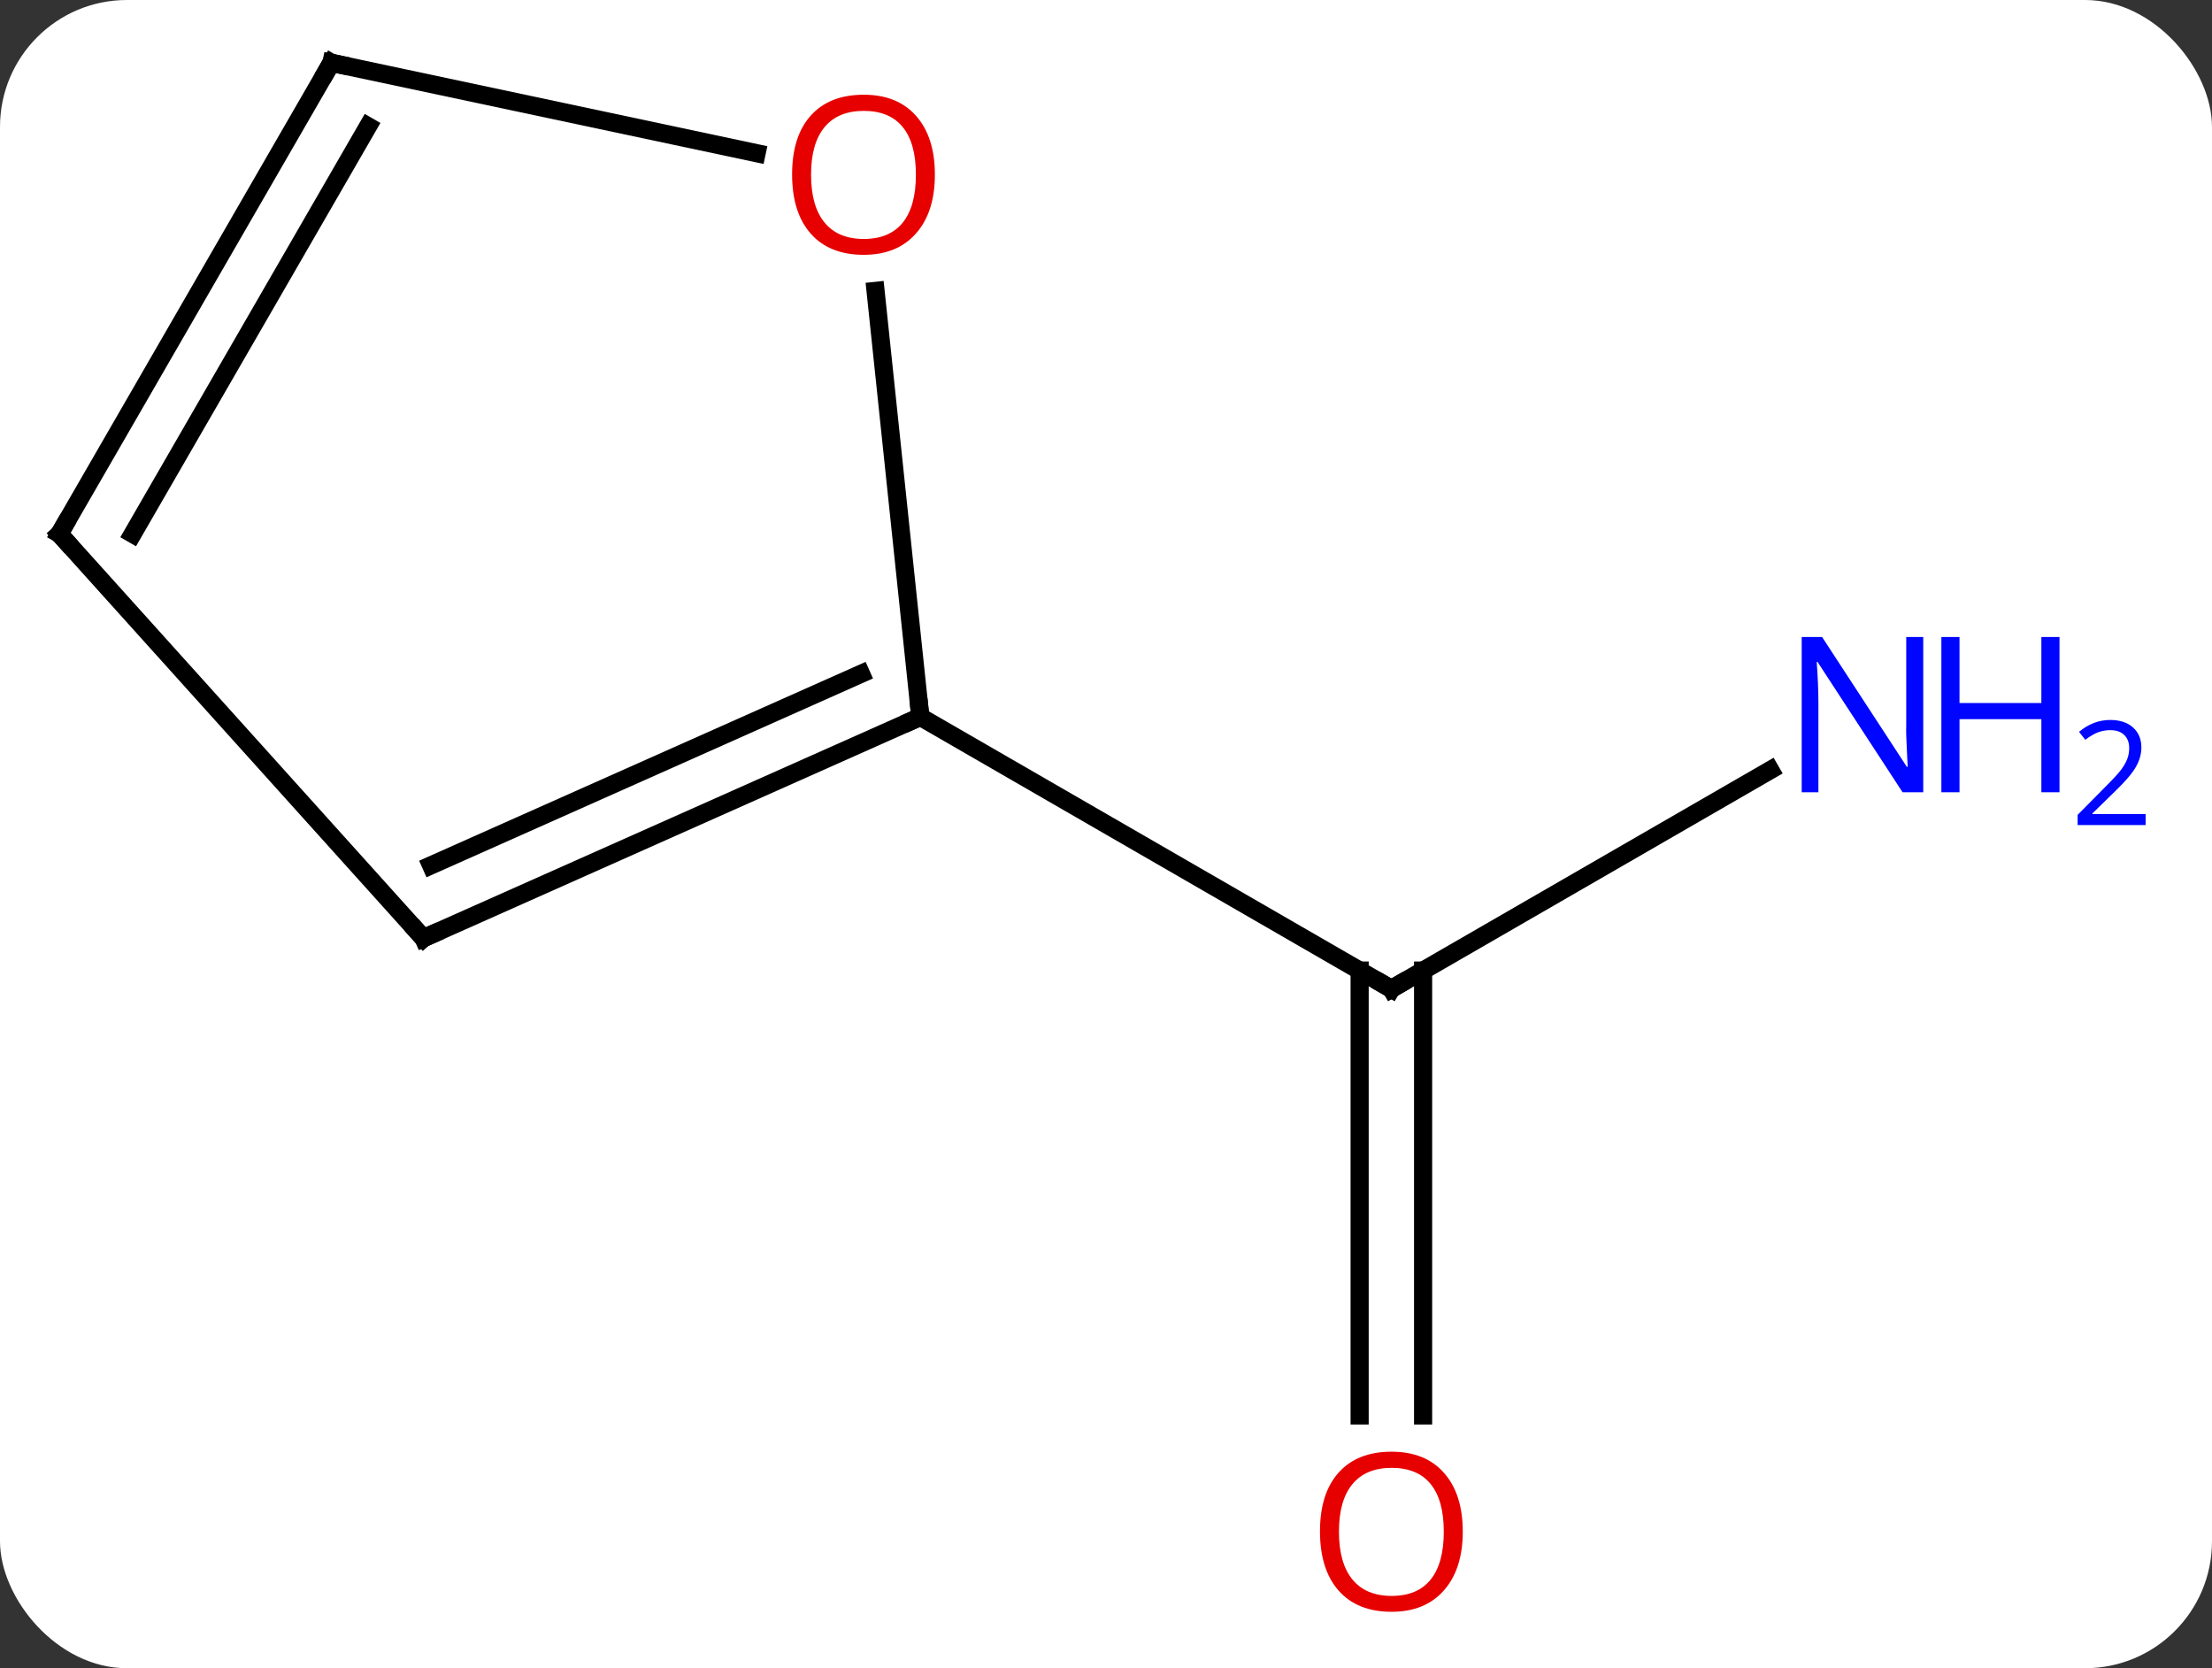 <svg width="122" viewBox="0 0 122 92" style="fill-opacity:1; color-rendering:auto; color-interpolation:auto; text-rendering:auto; stroke:black; stroke-linecap:square; stroke-miterlimit:10; shape-rendering:auto; stroke-opacity:1; fill:black; stroke-dasharray:none; font-weight:normal; stroke-width:1; font-family:'Open Sans'; font-style:normal; stroke-linejoin:miter; font-size:12; stroke-dashoffset:0; image-rendering:auto;" height="92" class="cas-substance-image" xmlns:xlink="http://www.w3.org/1999/xlink" xmlns="http://www.w3.org/2000/svg"><rect x="0" y="0" width="122" height="92" fill="#333333" stroke="none"/><svg class="cas-substance-single-component"><rect y="0" x="0" width="122" stroke="none" ry="7" rx="7" height="92" fill="white" class="cas-substance-group"/><svg y="0" x="0" width="122" viewBox="0 0 122 92" style="fill:black;" height="92" class="cas-substance-single-component-image"><svg><g><g transform="translate(53,44)" style="text-rendering:geometricPrecision; color-rendering:optimizeQuality; color-interpolation:linearRGB; stroke-linecap:butt; image-rendering:optimizeQuality;"><line y2="-1.529" y1="10.536" x2="44.638" x1="23.739" style="fill:none;"/><line y2="34.059" y1="9.526" x2="21.989" x1="21.989" style="fill:none;"/><line y2="34.059" y1="9.526" x2="25.489" x1="25.489" style="fill:none;"/><line y2="-4.464" y1="10.536" x2="-2.241" x1="23.739" style="fill:none;"/><line y2="7.74" y1="-4.464" x2="-29.646" x1="-2.241" style="fill:none;"/><line y2="3.721" y1="-6.839" x2="-29.224" x1="-5.511" style="fill:none;"/><line y2="-27.958" y1="-4.464" x2="-4.71" x1="-2.241" style="fill:none;"/><line y2="-14.556" y1="7.74" x2="-49.722" x1="-29.646" style="fill:none;"/><line y2="-40.536" y1="-35.552" x2="-34.722" x1="-11.27" style="fill:none;"/><line y2="-40.536" y1="-14.556" x2="-34.722" x1="-49.722" style="fill:none;"/><line y2="-37.036" y1="-14.556" x2="-32.701" x1="-45.681" style="fill:none;"/><path style="fill:none; stroke-miterlimit:5;" d="M24.172 10.286 L23.739 10.536 L23.306 10.286"/></g><g transform="translate(53,44)" style="stroke-linecap:butt; fill:rgb(0,5,255); text-rendering:geometricPrecision; color-rendering:optimizeQuality; image-rendering:optimizeQuality; font-family:'Open Sans'; stroke:rgb(0,5,255); color-interpolation:linearRGB; stroke-miterlimit:5;"><path style="stroke:none;" d="M53.074 -0.308 L51.933 -0.308 L47.245 -7.495 L47.199 -7.495 Q47.292 -6.23 47.292 -5.183 L47.292 -0.308 L46.37 -0.308 L46.37 -8.87 L47.495 -8.87 L52.167 -1.714 L52.214 -1.714 Q52.214 -1.87 52.167 -2.73 Q52.12 -3.589 52.136 -3.964 L52.136 -8.87 L53.074 -8.87 L53.074 -0.308 Z"/><path style="stroke:none;" d="M60.589 -0.308 L59.589 -0.308 L59.589 -4.339 L55.074 -4.339 L55.074 -0.308 L54.074 -0.308 L54.074 -8.87 L55.074 -8.87 L55.074 -5.23 L59.589 -5.23 L59.589 -8.87 L60.589 -8.87 L60.589 -0.308 Z"/><path style="stroke:none;" d="M65.339 1.502 L61.589 1.502 L61.589 0.939 L63.089 -0.577 Q63.777 -1.264 63.995 -1.561 Q64.214 -1.858 64.324 -2.139 Q64.433 -2.42 64.433 -2.748 Q64.433 -3.201 64.159 -3.467 Q63.886 -3.733 63.386 -3.733 Q63.042 -3.733 62.722 -3.616 Q62.402 -3.498 62.011 -3.201 L61.667 -3.639 Q62.449 -4.295 63.386 -4.295 Q64.183 -4.295 64.644 -3.881 Q65.105 -3.467 65.105 -2.78 Q65.105 -2.233 64.8 -1.702 Q64.495 -1.17 63.652 -0.358 L62.402 0.861 L62.402 0.892 L65.339 0.892 L65.339 1.502 Z"/><path style="fill:rgb(230,0,0); stroke:none;" d="M27.677 40.466 Q27.677 42.528 26.637 43.708 Q25.598 44.888 23.755 44.888 Q21.864 44.888 20.833 43.724 Q19.802 42.559 19.802 40.45 Q19.802 38.356 20.833 37.208 Q21.864 36.059 23.755 36.059 Q25.614 36.059 26.645 37.231 Q27.677 38.403 27.677 40.466 ZM20.848 40.466 Q20.848 42.2 21.591 43.106 Q22.333 44.013 23.755 44.013 Q25.177 44.013 25.903 43.114 Q26.63 42.216 26.63 40.466 Q26.63 38.731 25.903 37.841 Q25.177 36.95 23.755 36.95 Q22.333 36.95 21.591 37.849 Q20.848 38.747 20.848 40.466 Z"/><path style="fill:none; stroke:black;" d="M-2.698 -4.261 L-2.241 -4.464 L-2.293 -4.961"/><path style="fill:none; stroke:black;" d="M-29.189 7.537 L-29.646 7.74 L-29.981 7.368"/><path style="fill:rgb(230,0,0); stroke:none;" d="M-1.438 -34.369 Q-1.438 -32.307 -2.478 -31.127 Q-3.517 -29.947 -5.36 -29.947 Q-7.251 -29.947 -8.282 -31.111 Q-9.313 -32.276 -9.313 -34.385 Q-9.313 -36.479 -8.282 -37.627 Q-7.251 -38.776 -5.36 -38.776 Q-3.501 -38.776 -2.47 -37.604 Q-1.438 -36.432 -1.438 -34.369 ZM-8.267 -34.369 Q-8.267 -32.635 -7.524 -31.729 Q-6.782 -30.822 -5.36 -30.822 Q-3.938 -30.822 -3.212 -31.721 Q-2.485 -32.619 -2.485 -34.369 Q-2.485 -36.104 -3.212 -36.994 Q-3.938 -37.885 -5.36 -37.885 Q-6.782 -37.885 -7.524 -36.986 Q-8.267 -36.088 -8.267 -34.369 Z"/><path style="fill:none; stroke:black;" d="M-49.387 -14.184 L-49.722 -14.556 L-49.472 -14.989"/><path style="fill:none; stroke:black;" d="M-34.233 -40.432 L-34.722 -40.536 L-34.972 -40.103"/></g></g></svg></svg></svg></svg>